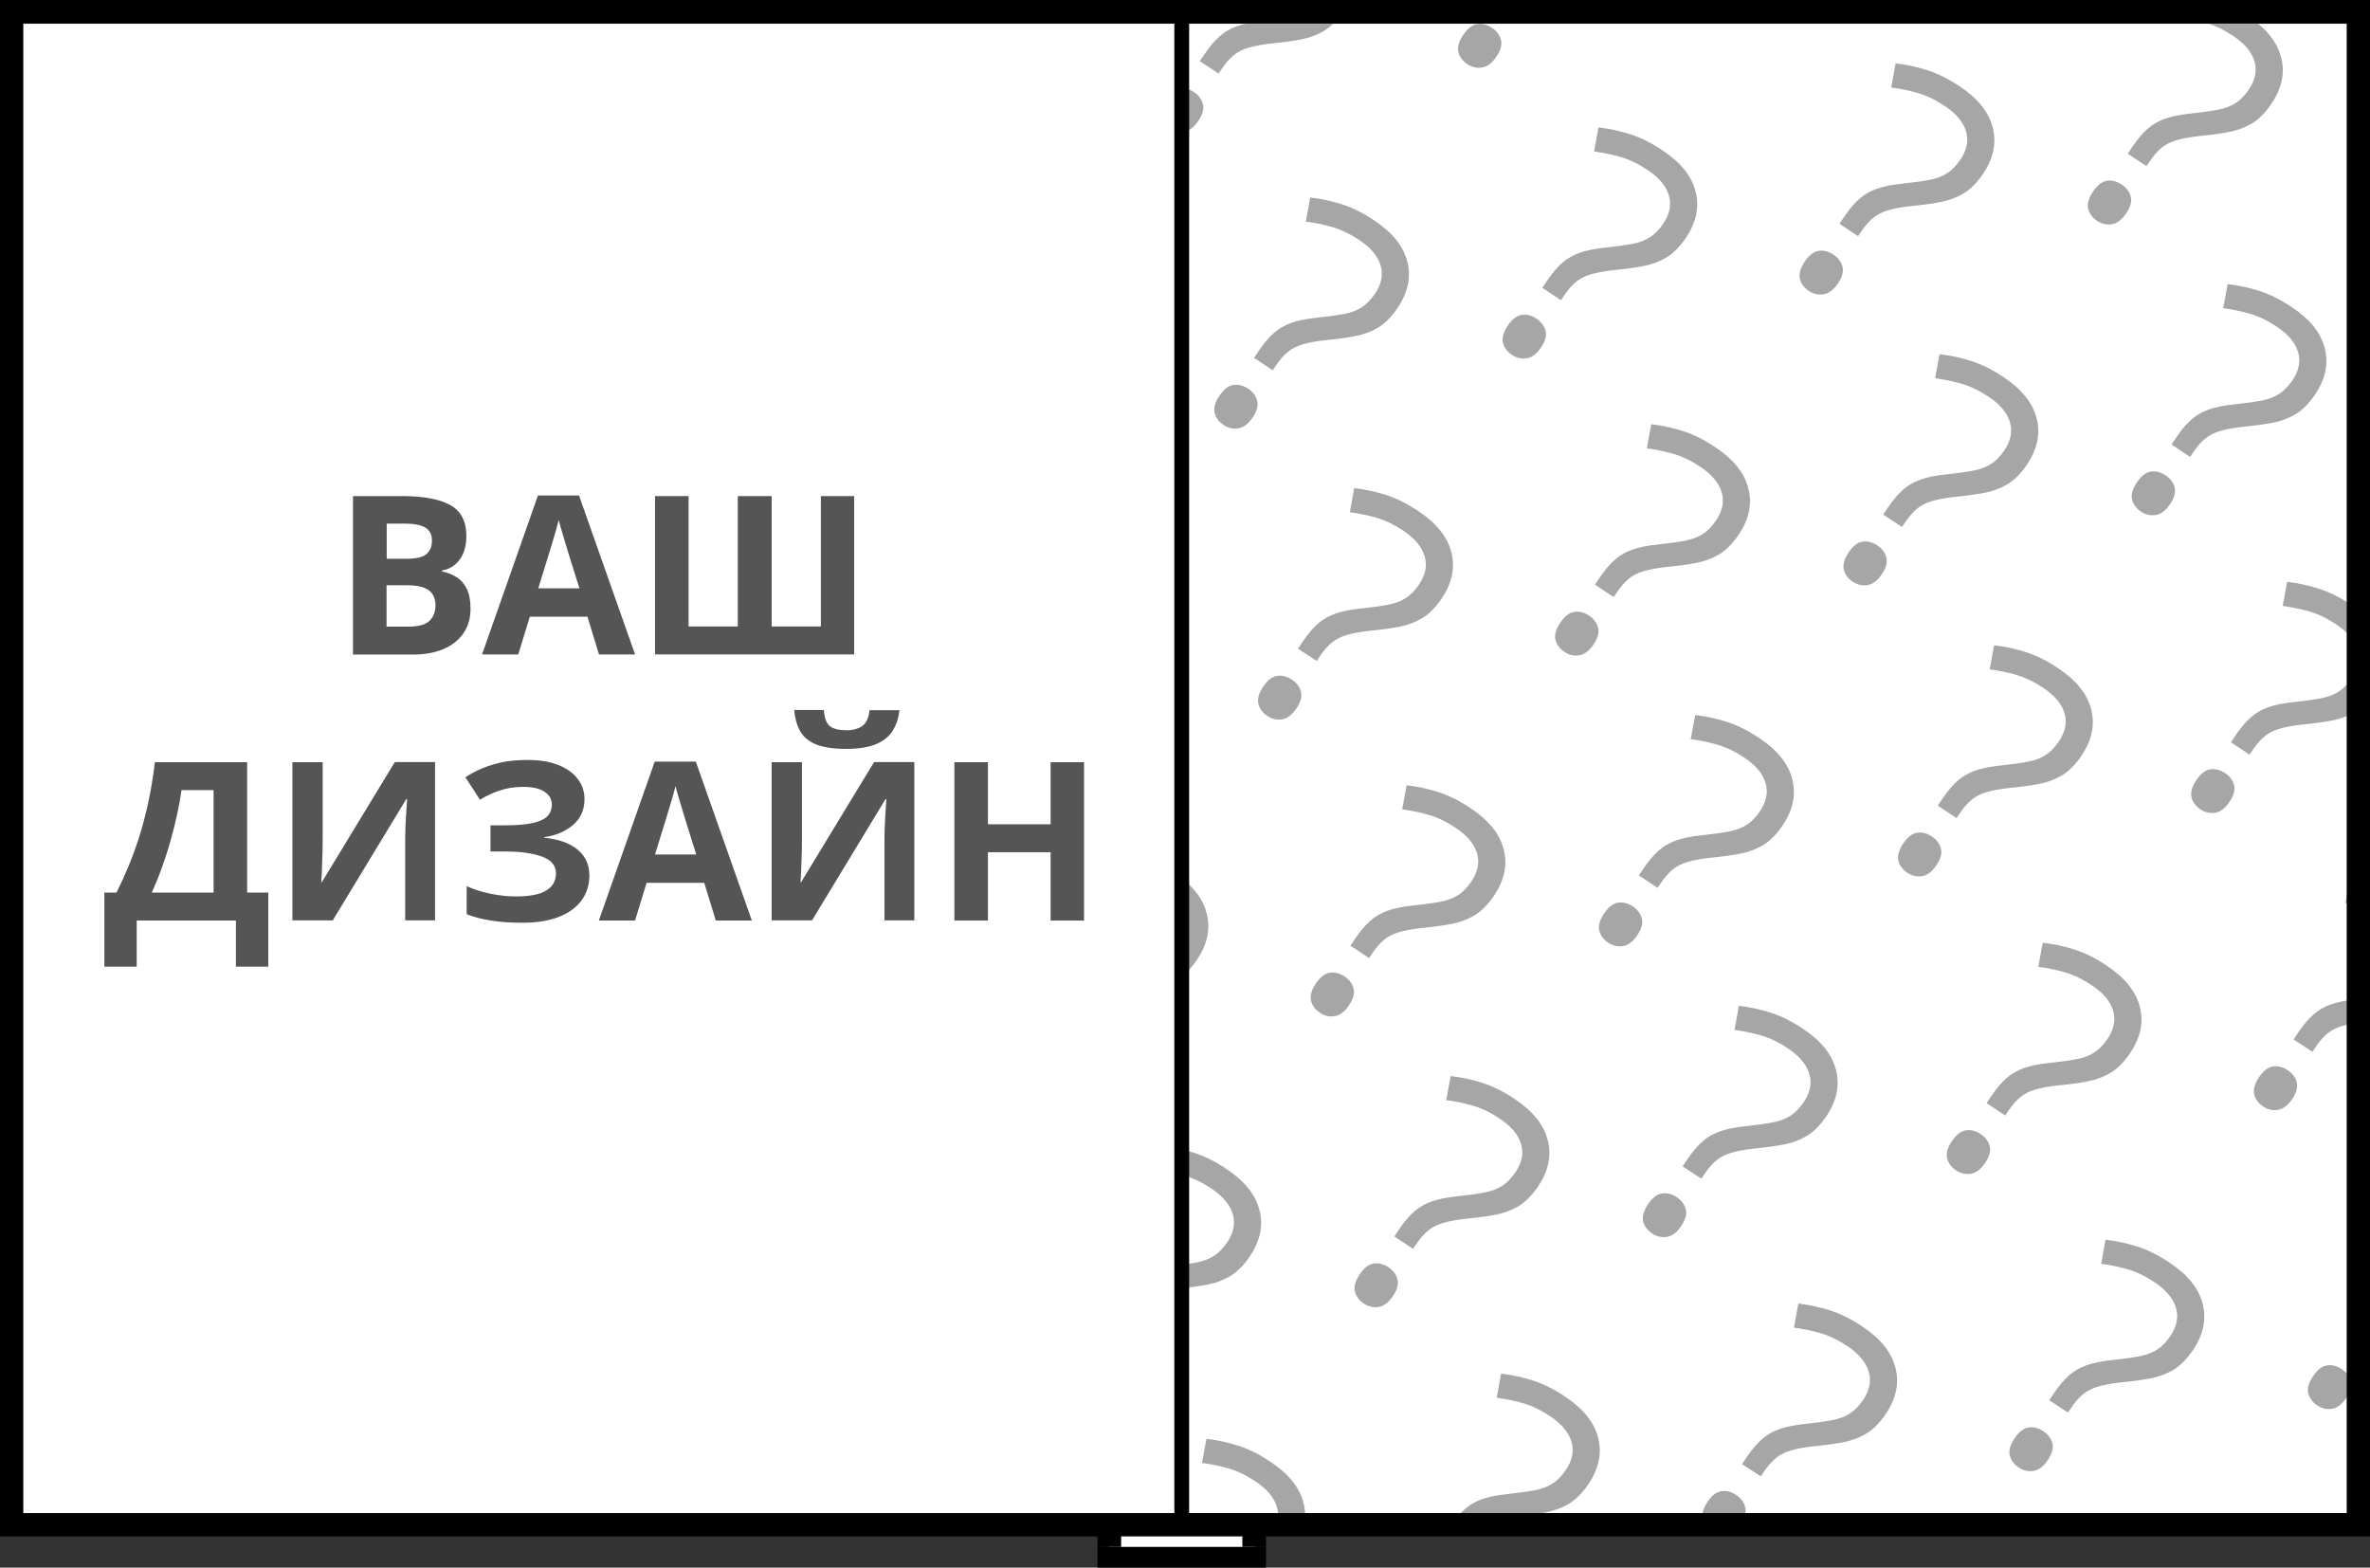 <?xml version="1.0" encoding="UTF-8"?>
<svg id="b" data-name="Слой 2" xmlns="http://www.w3.org/2000/svg" width="1603.16" height="1060.38" xmlns:xlink="http://www.w3.org/1999/xlink" viewBox="0 0 1603.16 1060.38">
  <rect x="0" y="0" width="1603.16" height="1060.38" fill="#333333" stroke="none"/>
  <defs>
    <style>
      .cp {
        stroke: #fff;
      }

      .cp, .cq {
        fill: #fff;
      }

      .cp, .cr {
        stroke-width: 15.76px;
      }

      .cs, .cr {
        fill: none;
      }

      .ct {
        fill-rule: evenodd;
      }

      .ct, .cr, .cu {
        stroke: #000;
      }

      .cv {
        fill: #a7a6a6;
      }

      .cw {
        fill: #565555;
      }

      .cx {
        clip-path: url(#l);
      }

      .cy {
        clip-path: url(#r);
      }

      .cz {
        clip-path: url(#o);
      }

      .da {
        clip-path: url(#i);
      }

      .db {
        clip-path: url(#u);
      }

      .dc {
        clip-path: url(#x);
      }

      .dd {
        clip-path: url(#f);
      }

      .de {
        clip-path: url(#ay);
      }

      .df {
        clip-path: url(#av);
      }

      .dg {
        clip-path: url(#as);
      }

      .dh {
        clip-path: url(#aj);
      }

      .di {
        clip-path: url(#ap);
      }

      .dj {
        clip-path: url(#ag);
      }

      .dk {
        clip-path: url(#aa);
      }

      .dl {
        clip-path: url(#ad);
      }

      .dm {
        clip-path: url(#am);
      }

      .dn {
        clip-path: url(#bn);
      }

      .do {
        clip-path: url(#bh);
      }

      .dp {
        clip-path: url(#cc);
      }

      .dq {
        clip-path: url(#cf);
      }

      .dr {
        clip-path: url(#bt);
      }

      .ds {
        clip-path: url(#bz);
      }

      .dt {
        clip-path: url(#bw);
      }

      .du {
        clip-path: url(#bq);
      }

      .dv {
        clip-path: url(#bk);
      }

      .dw {
        clip-path: url(#be);
      }

      .dx {
        clip-path: url(#bb);
      }

      .dy {
        isolation: isolate;
      }
    </style>
    <clipPath id="f">
      <rect class="cs" x="803.88" y="16.08" width="783.9" height="1007.7"/>
    </clipPath>
    <clipPath id="i">
      <rect class="cs" x="803.88" y="16.08" width="783.9" height="1007.7"/>
    </clipPath>
    <clipPath id="l">
      <rect class="cs" x="803.88" y="16.08" width="783.9" height="1007.7"/>
    </clipPath>
    <clipPath id="o">
      <rect class="cs" x="803.88" y="16.08" width="783.9" height="1007.7"/>
    </clipPath>
    <clipPath id="r">
      <rect class="cs" x="803.88" y="16.08" width="783.9" height="1007.7"/>
    </clipPath>
    <clipPath id="u">
      <rect class="cs" x="803.88" y="16.08" width="783.9" height="1007.7"/>
    </clipPath>
    <clipPath id="x">
      <rect class="cs" x="803.88" y="16.08" width="783.9" height="1007.7"/>
    </clipPath>
    <clipPath id="aa">
      <rect class="cs" x="803.88" y="16.08" width="783.9" height="1007.7"/>
    </clipPath>
    <clipPath id="ad">
      <rect class="cs" x="803.88" y="16.08" width="783.9" height="1007.7"/>
    </clipPath>
    <clipPath id="ag">
      <rect class="cs" x="803.88" y="16.08" width="783.9" height="1007.7"/>
    </clipPath>
    <clipPath id="aj">
      <rect class="cs" x="803.88" y="16.08" width="783.9" height="1007.7"/>
    </clipPath>
    <clipPath id="am">
      <rect class="cs" x="803.88" y="16.08" width="783.9" height="1007.7"/>
    </clipPath>
    <clipPath id="ap">
      <rect class="cs" x="803.88" y="16.08" width="783.9" height="1007.7"/>
    </clipPath>
    <clipPath id="as">
      <rect class="cs" x="803.88" y="16.08" width="783.9" height="1007.7"/>
    </clipPath>
    <clipPath id="av">
      <rect class="cs" x="803.88" y="16.08" width="783.9" height="1007.7"/>
    </clipPath>
    <clipPath id="ay">
      <rect class="cs" x="803.88" y="16.08" width="783.9" height="1007.7"/>
    </clipPath>
    <clipPath id="bb">
      <rect class="cs" x="803.88" y="16.08" width="783.9" height="1007.7"/>
    </clipPath>
    <clipPath id="be">
      <rect class="cs" x="803.88" y="16.08" width="783.9" height="1007.7"/>
    </clipPath>
    <clipPath id="bh">
      <rect class="cs" x="803.88" y="16.08" width="783.9" height="1007.7"/>
    </clipPath>
    <clipPath id="bk">
      <rect class="cs" x="803.88" y="16.08" width="783.9" height="1007.7"/>
    </clipPath>
    <clipPath id="bn">
      <rect class="cs" x="803.88" y="16.08" width="783.9" height="1007.7"/>
    </clipPath>
    <clipPath id="bq">
      <rect class="cs" x="803.88" y="16.08" width="783.9" height="1007.7"/>
    </clipPath>
    <clipPath id="bt">
      <rect class="cs" x="803.88" y="16.08" width="783.9" height="1007.7"/>
    </clipPath>
    <clipPath id="bw">
      <rect class="cs" x="803.88" y="16.08" width="783.9" height="1007.7"/>
    </clipPath>
    <clipPath id="bz">
      <rect class="cs" x="803.88" y="16.08" width="783.9" height="1007.7"/>
    </clipPath>
    <clipPath id="cc">
      <rect class="cs" x="803.88" y="16.08" width="783.9" height="1007.7"/>
    </clipPath>
    <clipPath id="cf">
      <rect class="cs" x="803.88" y="16.08" width="783.9" height="1007.7"/>
    </clipPath>
  </defs>
  <g id="c" data-name="Группа 2">
    <g>
      <rect id="d" data-name="Прямоугольник 9" class="cq" x="799.38" y="16.08" width="789.1" height="1007.7"/>
      <g id="e" data-name="Группа 8">
        <g class="dd">
          <g id="g" data-name=" 2">
            <g id="h" data-name=" 2" class="dy">
              <path class="cv" d="M1220.78,176.98c3-4.4,6.1-6.8,9.5-7.3,3.3-.5,6.7,.4,10,2.6,3.1,2.1,5.1,4.7,6,8s-.1,7.1-3.1,11.5c-2.9,4.3-6.2,6.8-9.7,7.3s-6.8-.2-9.9-2.3c-3.3-2.2-5.3-5-6.1-8.3-.7-3.3,.4-7.2,3.3-11.5Zm23.5-25.6l3.3-4.9c3.4-5,6.8-9,10.2-12,3.4-3,7.3-5.2,11.8-6.8,4.5-1.6,10.1-2.7,16.7-3.4,7.7-.8,14-1.7,18.8-2.6s8.8-2.4,12-4.5c3.2-2,6.2-5.1,9-9.2,4.4-6.5,5.7-12.9,3.8-19.2-1.9-6.3-6.7-12-14.4-17.1-6.3-4.2-12.4-7.1-18.3-8.8s-11.9-2.9-17.9-3.7l3-16.3c7,.8,14.1,2.3,21.4,4.6,7.2,2.3,14.6,6,22,11,12.2,8.1,19.7,17.4,22.3,27.9,2.7,10.4,.4,20.9-6.7,31.4-4,5.8-8.3,10.2-12.9,13-4.7,2.8-9.9,4.8-15.7,5.9-5.8,1.1-12.4,2-19.7,2.7-6.6,.7-11.8,1.7-15.9,2.9-4,1.2-7.4,2.9-10.1,5.2-2.7,2.2-5.4,5.3-8,9.2l-2.1,3.1-12.6-8.4Z"/>
            </g>
          </g>
        </g>
        <g class="da">
          <g id="j" data-name=" 3">
            <g id="k" data-name=" 3" class="dy">
              <path class="cv" d="M1019.88,220.28c3-4.4,6.1-6.8,9.5-7.3,3.3-.5,6.7,.4,10,2.6,3.1,2.1,5.1,4.7,6.1,8,.9,3.3-.1,7.1-3.1,11.5-2.9,4.3-6.2,6.8-9.7,7.3s-6.8-.2-9.9-2.3c-3.3-2.2-5.3-5-6.1-8.3-.8-3.3,.3-7.2,3.2-11.5Zm23.4-25.6l3.3-4.9c3.4-5,6.8-9,10.2-12,3.4-3,7.3-5.2,11.8-6.8s10.1-2.7,16.7-3.4c7.7-.8,14-1.7,18.8-2.6,4.8-.9,8.8-2.4,12-4.5,3.2-2,6.2-5.1,9-9.2,4.4-6.5,5.7-12.9,3.8-19.2-1.9-6.3-6.7-12-14.4-17.1-6.3-4.2-12.4-7.1-18.3-8.8-5.9-1.7-11.9-2.9-17.9-3.7l3-16.3c7,.8,14.1,2.3,21.4,4.6,7.2,2.3,14.6,6,22,11,12.2,8.1,19.7,17.4,22.3,27.9,2.7,10.4,.4,20.9-6.7,31.4-4,5.8-8.3,10.2-12.9,13-4.7,2.8-9.9,4.8-15.7,5.9-5.8,1.1-12.4,2-19.7,2.7-6.6,.7-11.8,1.7-15.9,2.9-4,1.2-7.4,2.9-10.1,5.2-2.7,2.2-5.4,5.3-8,9.2l-2.1,3.1-12.6-8.4Z"/>
            </g>
          </g>
        </g>
        <g class="cx">
          <g id="m" data-name=" 4">
            <g id="n" data-name=" 4" class="dy">
              <path class="cv" d="M824.88,267.68c3-4.4,6.1-6.8,9.5-7.3,3.3-.5,6.7,.4,10,2.6,3.1,2.1,5.1,4.7,6,8s-.1,7.1-3.1,11.5c-2.9,4.3-6.2,6.8-9.7,7.3s-6.8-.2-9.9-2.3c-3.3-2.2-5.3-5-6.1-8.3-.7-3.3,.3-7.1,3.3-11.5Zm23.4-25.6l3.3-4.9c3.4-5,6.8-9,10.2-12s7.3-5.2,11.8-6.8,10.1-2.7,16.7-3.4c7.7-.8,14-1.7,18.8-2.6,4.8-.9,8.8-2.4,12-4.5,3.2-2,6.2-5.1,9-9.2,4.4-6.5,5.7-12.9,3.8-19.2s-6.7-12-14.4-17.1c-6.3-4.2-12.4-7.1-18.3-8.8-5.9-1.7-11.9-2.9-17.9-3.7l3-16.3c7,.8,14.1,2.3,21.4,4.6,7.2,2.3,14.6,6,22,11,12.2,8.1,19.7,17.4,22.3,27.9,2.7,10.4,.4,20.9-6.7,31.4-4,5.8-8.3,10.2-12.9,13-4.7,2.8-9.9,4.8-15.7,5.9-5.8,1.1-12.4,2-19.7,2.7-6.6,.7-11.8,1.7-15.9,2.9-4,1.2-7.4,2.9-10.1,5.2-2.7,2.2-5.4,5.3-8,9.2l-2.1,3.1-12.6-8.4Z"/>
            </g>
          </g>
        </g>
        <g class="cz">
          <g id="p" data-name=" 5">
            <g id="q" data-name=" 5" class="dy">
              <path class="cv" d="M623.18,310.88c3-4.4,6.1-6.8,9.5-7.3,3.3-.5,6.7,.4,10,2.6,3.1,2.1,5.1,4.7,6,8s-.1,7.1-3.1,11.5c-2.9,4.3-6.2,6.8-9.7,7.3s-6.8-.2-9.9-2.3c-3.3-2.2-5.3-5-6.1-8.3-.7-3.3,.4-7.2,3.3-11.5Zm23.4-25.6l3.3-4.9c3.4-5,6.8-9,10.2-12s7.3-5.2,11.8-6.8c4.5-1.6,10.1-2.7,16.7-3.4,7.7-.8,14-1.7,18.8-2.6s8.8-2.4,12.1-4.5c3.2-2,6.2-5.1,9-9.2,4.4-6.5,5.7-12.9,3.8-19.2s-6.7-12-14.4-17.1c-6.3-4.2-12.4-7.1-18.3-8.8-5.9-1.7-11.9-2.9-17.9-3.7l3-16.3c7,.8,14.1,2.3,21.4,4.6,7.2,2.3,14.6,6,22,11,12.2,8.1,19.7,17.4,22.3,27.9,2.7,10.4,.4,20.9-6.7,31.4-4,5.8-8.3,10.2-12.9,13-4.7,2.8-9.9,4.8-15.7,5.9s-12.4,2-19.7,2.7c-6.6,.7-11.8,1.7-15.9,2.9-4,1.2-7.4,2.9-10.1,5.2-2.7,2.2-5.4,5.3-8,9.2l-2.1,3.1-12.7-8.4Z"/>
            </g>
          </g>
        </g>
        <g class="cy">
          <g id="s" data-name=" 6">
            <g id="t" data-name=" 6" class="dy">
              <path class="cv" d="M1415.78,129.58c3-4.4,6.1-6.8,9.5-7.3,3.3-.5,6.7,.4,10,2.6,3.1,2.1,5.1,4.7,6,8s-.1,7.1-3.1,11.5c-2.9,4.3-6.2,6.8-9.7,7.3s-6.8-.2-9.9-2.3c-3.3-2.2-5.3-5-6.1-8.3-.7-3.3,.4-7.2,3.3-11.5Zm23.5-25.6l3.3-4.9c3.4-5,6.8-9,10.2-12,3.4-3,7.3-5.2,11.8-6.8,4.5-1.6,10.1-2.7,16.7-3.4,7.7-.8,14-1.7,18.8-2.6s8.8-2.4,12.1-4.5c3.2-2,6.2-5.1,9-9.2,4.4-6.5,5.7-12.9,3.8-19.2-1.9-6.3-6.7-12-14.4-17.1-6.3-4.2-12.4-7.1-18.3-8.8s-11.9-2.9-17.9-3.7l3-16.3c7,.8,14.1,2.3,21.4,4.6,7.2,2.3,14.6,6,22,11,12.2,8.1,19.7,17.4,22.3,27.9,2.7,10.4,.4,20.9-6.7,31.4-4,5.8-8.3,10.2-12.9,13-4.7,2.8-9.9,4.8-15.7,5.9-5.8,1.1-12.4,2-19.7,2.7-6.6,.7-11.8,1.7-15.9,2.9-4,1.2-7.4,2.9-10.1,5.2-2.7,2.2-5.4,5.3-8,9.2l-2.1,3.1-12.7-8.4Z"/>
            </g>
          </g>
        </g>
        <g class="db">
          <g id="v" data-name=" 7">
            <g id="w" data-name=" 7" class="dy">
              <path class="cv" d="M1250.48,373.68c3-4.4,6.1-6.8,9.5-7.3,3.3-.5,6.7,.4,10,2.6,3.1,2.1,5.1,4.7,6,8s-.1,7.1-3.1,11.5c-2.9,4.3-6.2,6.8-9.7,7.3s-6.8-.2-9.9-2.3c-3.3-2.2-5.3-5-6.1-8.3-.7-3.3,.4-7.1,3.3-11.5Zm23.4-25.6l3.3-4.9c3.4-5,6.8-9,10.2-12,3.4-3,7.3-5.2,11.8-6.8,4.5-1.6,10.1-2.7,16.7-3.4,7.7-.8,14-1.7,18.8-2.6s8.8-2.4,12.1-4.5c3.2-2,6.2-5.1,9-9.2,4.4-6.5,5.7-12.9,3.8-19.2-1.9-6.3-6.7-12-14.4-17.1-6.3-4.2-12.4-7.1-18.3-8.8-5.9-1.7-11.9-2.9-17.9-3.7l3-16.3c7,.8,14.1,2.3,21.4,4.6,7.2,2.3,14.6,6,22,11,12.2,8.1,19.7,17.4,22.3,27.9,2.7,10.4,.4,20.9-6.7,31.4-4,5.8-8.3,10.2-12.9,13-4.7,2.8-9.9,4.8-15.7,5.9-5.8,1.1-12.4,2-19.7,2.7-6.6,.7-11.8,1.7-15.9,2.9-4,1.2-7.4,2.9-10.1,5.2-2.7,2.2-5.4,5.3-8,9.2l-2.1,3.1-12.7-8.4Z"/>
            </g>
          </g>
        </g>
        <g class="dc">
          <g id="y" data-name=" 8">
            <g id="z" data-name=" 8" class="dy">
              <path class="cv" d="M1085.08,617.88c3-4.4,6.1-6.8,9.5-7.3,3.3-.5,6.7,.4,10,2.6,3.1,2.1,5.1,4.7,6,8s-.1,7.1-3.1,11.5c-2.9,4.3-6.2,6.8-9.7,7.3s-6.8-.2-9.9-2.3c-3.3-2.2-5.3-5-6.1-8.3-.7-3.3,.4-7.2,3.3-11.5Zm23.5-25.7l3.3-4.9c3.4-5,6.8-9,10.2-12,3.4-3,7.3-5.2,11.8-6.8s10.1-2.7,16.7-3.4c7.7-.8,14-1.7,18.8-2.6,4.8-.9,8.8-2.4,12.1-4.5,3.2-2,6.2-5.1,9-9.2,4.4-6.5,5.7-12.9,3.8-19.2-1.9-6.3-6.7-12-14.4-17.1-6.3-4.2-12.4-7.1-18.3-8.8-5.9-1.7-11.9-2.9-17.9-3.7l3-16.3c7,.8,14.1,2.3,21.4,4.6,7.2,2.3,14.6,6,22,11,12.2,8.1,19.7,17.4,22.3,27.9,2.7,10.4,.4,20.9-6.7,31.4-4,5.8-8.3,10.2-12.9,13-4.7,2.8-9.9,4.8-15.7,5.9-5.8,1.1-12.4,2-19.7,2.7-6.6,.7-11.8,1.7-15.9,2.9-4,1.2-7.4,2.9-10.1,5.2-2.7,2.2-5.4,5.3-8,9.2l-2.1,3.1-12.7-8.4Z"/>
            </g>
          </g>
        </g>
        <g class="dk">
          <g id="ab" data-name=" 9">
            <g id="ac" data-name=" 9" class="dy">
              <path class="cv" d="M919.78,861.98c3-4.4,6.1-6.8,9.5-7.3,3.3-.5,6.7,.4,10,2.6,3.1,2.1,5.1,4.7,6,8s-.1,7.1-3.1,11.5c-2.9,4.3-6.2,6.8-9.7,7.3s-6.8-.2-9.9-2.3c-3.3-2.2-5.3-5-6.1-8.3-.7-3.3,.3-7.1,3.3-11.5Zm23.4-25.6l3.3-4.9c3.4-5,6.8-9,10.2-12s7.3-5.2,11.8-6.8,10.1-2.7,16.7-3.4c7.7-.8,14-1.7,18.8-2.6,4.8-.9,8.8-2.4,12.1-4.5,3.2-2,6.2-5.1,9-9.2,4.4-6.5,5.7-12.9,3.8-19.2-1.9-6.3-6.7-12-14.4-17.1-6.3-4.2-12.4-7.1-18.3-8.8-5.9-1.7-11.9-2.9-17.9-3.7l3-16.3c7,.8,14.1,2.3,21.4,4.6,7.2,2.3,14.6,6,22,11,12.2,8.1,19.7,17.4,22.3,27.9,2.7,10.4,.4,20.9-6.7,31.4-4,5.8-8.3,10.2-12.9,13-4.7,2.8-9.9,4.8-15.7,5.9-5.8,1.1-12.4,2-19.7,2.7-6.6,.7-11.8,1.7-15.9,2.9-4,1.2-7.4,2.9-10.1,5.2-2.7,2.2-5.4,5.3-8,9.2l-2.2,3.1-12.6-8.4Z"/>
            </g>
          </g>
        </g>
        <g class="dl">
          <g id="ae" data-name=" 11">
            <g id="af" data-name=" 11" class="dy">
              <path class="cv" d="M1485.68,527.68c3-4.4,6.1-6.8,9.5-7.3,3.3-.5,6.7,.4,10,2.6,3.1,2.1,5.1,4.7,6,8s-.1,7.1-3.1,11.5c-2.9,4.3-6.2,6.8-9.7,7.3s-6.8-.2-9.9-2.3c-3.3-2.2-5.3-5-6.1-8.3-.7-3.3,.4-7.1,3.3-11.5Zm23.4-25.6l3.3-4.9c3.4-5,6.8-9,10.2-12,3.4-3,7.3-5.2,11.8-6.8,4.5-1.6,10.1-2.7,16.7-3.4,7.7-.8,14-1.7,18.8-2.6s8.8-2.4,12-4.5c3.2-2,6.2-5.1,9-9.2,4.4-6.5,5.7-12.9,3.8-19.2-1.9-6.3-6.7-12-14.4-17.1-6.3-4.2-12.4-7.1-18.3-8.8-5.9-1.7-11.9-2.9-17.9-3.7l3-16.3c7,.8,14.1,2.3,21.4,4.6,7.2,2.3,14.6,6,22,11,12.2,8.1,19.7,17.4,22.3,27.9,2.7,10.4,.4,20.9-6.7,31.4-4,5.8-8.3,10.2-12.9,13-4.7,2.8-9.9,4.8-15.7,5.9-5.8,1.1-12.4,2-19.7,2.7-6.6,.7-11.8,1.7-15.9,2.9-4,1.2-7.4,2.9-10.1,5.2-2.7,2.2-5.4,5.3-8,9.2l-2.1,3.1-12.6-8.4Z"/>
            </g>
          </g>
        </g>
        <g class="dj">
          <g id="ah" data-name=" 12">
            <g id="ai" data-name=" 12" class="dy">
              <path class="cv" d="M1320.38,771.88c3-4.4,6.1-6.8,9.5-7.3,3.3-.5,6.7,.4,10,2.6,3.1,2.1,5.1,4.7,6,8s-.1,7.1-3.1,11.5c-2.9,4.3-6.2,6.8-9.7,7.3s-6.8-.2-9.9-2.3c-3.3-2.2-5.3-5-6.1-8.3-.8-3.3,.3-7.2,3.3-11.5Zm23.4-25.7l3.3-4.9c3.4-5,6.8-9,10.2-12,3.4-3,7.3-5.2,11.8-6.8s10.1-2.7,16.7-3.4c7.7-.8,14-1.7,18.8-2.6,4.8-.9,8.8-2.4,12-4.5,3.2-2,6.2-5.1,9-9.2,4.4-6.5,5.7-12.9,3.8-19.2-1.9-6.3-6.7-12-14.4-17.1-6.3-4.2-12.4-7.1-18.3-8.8s-11.9-2.9-17.9-3.7l3-16.3c7,.8,14.1,2.3,21.4,4.6,7.2,2.3,14.6,6,22,11,12.2,8.1,19.7,17.4,22.3,27.9,2.7,10.4,.4,20.9-6.7,31.4-4,5.8-8.3,10.2-12.9,13-4.7,2.8-9.9,4.8-15.7,5.9-5.8,1.1-12.4,2-19.7,2.7-6.6,.7-11.8,1.7-15.9,2.9-4,1.2-7.4,2.9-10.1,5.2-2.7,2.2-5.4,5.3-8,9.2l-2.1,3.1-12.6-8.4Z"/>
            </g>
          </g>
        </g>
        <g class="dh">
          <g id="ak" data-name=" 13">
            <g id="al" data-name=" 13" class="dy">
              <path class="cv" d="M1154.98,1015.98c3-4.4,6.1-6.8,9.5-7.3,3.3-.5,6.7,.4,10,2.6,3.1,2.1,5.1,4.7,6,8s-.1,7.1-3.1,11.5c-2.9,4.3-6.2,6.8-9.7,7.3s-6.8-.2-9.9-2.3c-3.3-2.2-5.3-5-6.1-8.3-.7-3.3,.4-7.1,3.3-11.5Zm23.4-25.6l3.3-4.9c3.4-5,6.8-9,10.2-12,3.4-3,7.3-5.2,11.8-6.8s10.1-2.7,16.7-3.4c7.7-.8,14-1.7,18.8-2.6,4.8-.9,8.8-2.4,12.1-4.5,3.2-2,6.2-5.1,9-9.2,4.4-6.5,5.7-12.9,3.8-19.2-1.9-6.3-6.7-12-14.4-17.2-6.3-4.2-12.4-7.1-18.3-8.8s-11.9-2.9-17.9-3.7l3-16.3c7,.8,14.1,2.3,21.4,4.6,7.2,2.3,14.6,6,22,11,12.2,8.1,19.7,17.4,22.3,27.9,2.7,10.4,.4,20.9-6.7,31.4-4,5.8-8.3,10.2-12.9,13-4.7,2.8-9.9,4.8-15.7,5.9-5.8,1.1-12.4,2-19.7,2.7-6.6,.7-11.8,1.7-15.9,2.9-4,1.2-7.4,2.9-10.1,5.2-2.7,2.2-5.4,5.3-8,9.2l-2.1,3.1-12.7-8.3Z"/>
            </g>
          </g>
        </g>
        <g class="dm">
          <g id="an" data-name=" 16">
            <g id="ao" data-name=" 16" class="dy">
              <path class="cv" d="M1564.68,930.88c3-4.4,6.1-6.8,9.5-7.3,3.3-.5,6.7,.4,10,2.6,3.1,2.1,5.1,4.7,6,8s-.1,7.1-3.1,11.5c-2.9,4.3-6.2,6.8-9.7,7.3s-6.8-.2-9.9-2.3c-3.3-2.2-5.3-5-6.1-8.3-.8-3.3,.3-7.2,3.3-11.5Zm23.4-25.7l3.3-4.9c3.4-5,6.8-9,10.2-12,3.4-3,7.3-5.2,11.8-6.8s10.1-2.7,16.7-3.4c7.7-.8,14-1.7,18.8-2.6,4.8-.9,8.8-2.4,12-4.5,3.2-2,6.2-5.1,9-9.2,4.4-6.5,5.7-12.9,3.8-19.2-1.9-6.3-6.7-12-14.4-17.2-6.3-4.2-12.4-7.1-18.3-8.8s-11.9-2.9-17.9-3.7l3-16.3c7,.8,14.1,2.3,21.4,4.6,7.2,2.3,14.6,6,22,11,12.2,8.1,19.7,17.4,22.3,27.9,2.7,10.4,.4,20.9-6.7,31.4-4,5.8-8.3,10.2-12.9,13-4.7,2.8-9.9,4.8-15.7,5.9-5.8,1.1-12.4,2-19.7,2.7-6.6,.7-11.8,1.7-15.9,2.9-4,1.2-7.4,2.9-10.1,5.2-2.7,2.2-5.4,5.3-8,9.2l-2.1,3.1-12.6-8.3Z"/>
            </g>
          </g>
        </g>
        <g class="di">
          <g id="aq" data-name=" 19">
            <g id="ar" data-name=" 19" class="dy">
              <path class="cv" d="M1528.08,728.68c3-4.4,6.1-6.8,9.5-7.3,3.3-.5,6.7,.4,10,2.6,3.1,2.1,5.1,4.7,6,8s-.1,7.1-3.1,11.5c-2.9,4.3-6.2,6.8-9.7,7.3s-6.8-.2-9.9-2.3c-3.3-2.2-5.3-5-6.1-8.3-.7-3.3,.4-7.1,3.3-11.5Zm23.4-25.6l3.3-4.9c3.4-5,6.8-9,10.2-12,3.4-3,7.3-5.2,11.8-6.8s10.1-2.7,16.7-3.4c7.7-.8,14-1.7,18.8-2.6,4.8-.9,8.8-2.4,12.1-4.5,3.2-2,6.2-5.1,9-9.2,4.4-6.5,5.7-12.9,3.8-19.2-1.9-6.3-6.7-12-14.4-17.1-6.3-4.2-12.4-7.1-18.3-8.8s-11.9-2.9-17.9-3.7l3-16.3c7,.8,14.1,2.3,21.4,4.6,7.2,2.3,14.6,6,22,11,12.2,8.1,19.7,17.4,22.3,27.9,2.7,10.4,.4,20.9-6.7,31.4-4,5.8-8.3,10.2-12.9,13-4.7,2.8-9.9,4.8-15.7,5.9-5.8,1.1-12.4,2-19.7,2.7-6.6,.7-11.8,1.7-15.9,2.9-4,1.2-7.4,2.9-10.1,5.2-2.7,2.2-5.4,5.3-8,9.2l-2.1,3.1-12.7-8.4Z"/>
            </g>
          </g>
        </g>
        <g class="dg">
          <g id="at" data-name=" 20">
            <g id="au" data-name=" 20" class="dy">
              <path class="cv" d="M1362.78,972.88c3-4.4,6.1-6.8,9.5-7.3,3.3-.5,6.7,.4,10,2.6,3.1,2.1,5.1,4.7,6,8s-.1,7.1-3.1,11.5c-2.9,4.3-6.2,6.8-9.7,7.3s-6.8-.2-9.9-2.3c-3.3-2.2-5.3-5-6.1-8.3-.8-3.3,.3-7.2,3.3-11.5Zm23.4-25.7l3.3-4.9c3.4-5,6.8-9,10.2-12,3.4-3,7.3-5.2,11.8-6.8s10.1-2.7,16.7-3.4c7.7-.8,14-1.7,18.8-2.6,4.8-.9,8.8-2.4,12.1-4.5,3.2-2,6.2-5.1,9-9.2,4.4-6.5,5.7-12.9,3.8-19.2-1.9-6.3-6.7-12-14.4-17.2-6.3-4.2-12.4-7.1-18.3-8.8s-11.9-2.9-17.9-3.7l3-16.3c7,.8,14.1,2.3,21.4,4.6,7.2,2.3,14.6,6,22,11,12.2,8.1,19.7,17.4,22.3,27.9,2.7,10.4,.4,20.9-6.7,31.4-4,5.8-8.3,10.2-12.9,13-4.7,2.8-9.9,4.8-15.7,5.9-5.8,1.1-12.4,2-19.7,2.7-6.6,.7-11.8,1.7-15.9,2.9-4,1.2-7.4,2.9-10.1,5.2-2.7,2.2-5.4,5.3-8,9.2l-2.1,3.1-12.7-8.3Z"/>
            </g>
          </g>
        </g>
        <g class="df">
          <g id="aw" data-name=" 22">
            <g id="ax" data-name=" 22" class="dy">
              <path class="cv" d="M788.18,66.98c3-4.4,6.1-6.8,9.5-7.3,3.3-.5,6.7,.4,10,2.6,3.1,2.1,5.1,4.7,6,8s-.1,7.1-3.1,11.5c-2.9,4.3-6.2,6.8-9.7,7.3s-6.8-.2-9.9-2.3c-3.3-2.2-5.3-5-6.1-8.3-.7-3.3,.3-7.1,3.3-11.5Zm23.4-25.6l3.3-4.9c3.4-5,6.8-9,10.2-12s7.3-5.2,11.8-6.8c4.5-1.6,10.1-2.7,16.7-3.4,7.7-.8,14-1.7,18.8-2.6,4.8-.9,8.8-2.4,12.1-4.5,3.2-2,6.2-5.1,9-9.2,4.4-6.5,5.7-12.9,3.8-19.2-1.9-6.3-6.7-12-14.4-17.1-6.3-4.2-12.4-7.1-18.3-8.8-5.9-1.7-11.9-2.9-17.9-3.7l3-16.3c7,.8,14.1,2.3,21.4,4.6,7.2,2.3,14.6,6,22,11,12.2,8.1,19.7,17.4,22.3,27.9,2.7,10.4,.4,20.9-6.7,31.4-4,5.8-8.3,10.2-12.9,13-4.7,2.8-9.9,4.8-15.7,5.9s-12.4,2-19.7,2.7c-6.6,.7-11.8,1.7-15.9,2.9-4,1.2-7.4,2.9-10.1,5.2-2.7,2.2-5.4,5.3-8,9.2l-2.1,3.1-12.7-8.4Z"/>
            </g>
          </g>
        </g>
        <g class="de">
          <g id="az" data-name=" 23">
            <g id="ba" data-name=" 23" class="dy">
              <path class="cv" d="M1445.48,326.28c3-4.4,6.1-6.8,9.5-7.3,3.3-.5,6.7,.4,10,2.6,3.1,2.1,5.1,4.7,6,8s-.1,7.1-3.1,11.5c-2.9,4.3-6.2,6.8-9.7,7.3s-6.8-.2-9.9-2.3c-3.3-2.2-5.3-5-6.1-8.3-.7-3.3,.4-7.2,3.3-11.5Zm23.4-25.6l3.3-4.9c3.4-5,6.8-9,10.2-12,3.4-3,7.3-5.2,11.8-6.8,4.5-1.6,10.1-2.7,16.7-3.4,7.7-.8,14-1.7,18.8-2.6s8.8-2.4,12-4.5c3.2-2,6.2-5.1,9-9.2,4.4-6.5,5.7-12.9,3.8-19.2-1.9-6.3-6.7-12-14.4-17.1-6.3-4.2-12.4-7.1-18.3-8.8s-11.9-2.9-17.9-3.7l3-16.3c7,.8,14.1,2.3,21.4,4.6,7.2,2.3,14.6,6,22,11,12.2,8.1,19.7,17.4,22.3,27.9,2.7,10.4,.4,20.9-6.7,31.4-4,5.8-8.3,10.2-12.9,13-4.7,2.8-9.9,4.8-15.7,5.9-5.8,1.1-12.4,2-19.7,2.7-6.6,.7-11.8,1.7-15.9,2.9-4,1.2-7.4,2.9-10.1,5.2-2.7,2.2-5.4,5.3-8,9.2l-2.1,3.1-12.6-8.4Z"/>
            </g>
          </g>
        </g>
        <g class="dx">
          <g id="bc" data-name=" 24">
            <g id="bd" data-name=" 24" class="dy">
              <path class="cv" d="M1055.48,421.18c3-4.4,6.1-6.8,9.5-7.3,3.3-.5,6.7,.4,10,2.6,3.1,2.1,5.1,4.7,6,8s-.1,7.1-3.1,11.5c-2.9,4.3-6.2,6.8-9.7,7.3s-6.8-.2-9.9-2.3c-3.3-2.2-5.3-5-6.1-8.3s.3-7.2,3.3-11.5Zm23.4-25.7l3.3-4.9c3.4-5,6.8-9,10.2-12,3.4-3,7.3-5.2,11.8-6.8,4.5-1.6,10.1-2.7,16.7-3.4,7.7-.8,14-1.7,18.8-2.6s8.8-2.4,12.1-4.5c3.2-2,6.2-5.1,9-9.2,4.4-6.5,5.7-12.9,3.8-19.2-1.9-6.3-6.7-12-14.4-17.1-6.3-4.2-12.4-7.1-18.3-8.8-5.9-1.7-11.9-2.9-17.9-3.7l3-16.3c7,.8,14.1,2.3,21.4,4.6,7.2,2.3,14.6,6,22,11,12.2,8.1,19.7,17.4,22.3,27.9,2.7,10.4,.4,20.9-6.7,31.4-4,5.8-8.3,10.2-12.9,13-4.7,2.8-9.9,4.8-15.7,5.9-5.8,1.1-12.4,2-19.7,2.7-6.6,.7-11.8,1.7-15.9,2.9-4,1.2-7.4,2.9-10.1,5.2-2.7,2.2-5.4,5.3-8,9.2l-2.1,3.1-12.7-8.4Z"/>
            </g>
          </g>
        </g>
        <g class="dw">
          <g id="bf" data-name=" 25">
            <g id="bg" data-name=" 25" class="dy">
              <path class="cv" d="M854.48,464.48c3-4.4,6.1-6.8,9.5-7.3,3.3-.5,6.7,.4,10,2.6,3.1,2.1,5.1,4.7,6,8s-.1,7.1-3.1,11.5c-2.9,4.3-6.2,6.8-9.7,7.3s-6.8-.2-9.9-2.3c-3.3-2.2-5.3-5-6.1-8.3-.7-3.4,.4-7.2,3.3-11.5Zm23.5-25.7l3.3-4.9c3.4-5,6.8-9,10.2-12s7.3-5.2,11.8-6.8c4.5-1.6,10.1-2.7,16.7-3.4,7.7-.8,14-1.7,18.8-2.6s8.8-2.4,12.1-4.5c3.2-2,6.2-5.1,9-9.2,4.4-6.5,5.7-12.9,3.8-19.2-1.9-6.3-6.7-12-14.4-17.2-6.3-4.2-12.4-7.1-18.3-8.8-5.9-1.7-11.9-2.9-17.9-3.7l3-16.3c7,.8,14.1,2.3,21.4,4.6,7.2,2.3,14.6,6,22,11,12.2,8.1,19.7,17.4,22.3,27.9,2.7,10.4,.4,20.9-6.7,31.4-4,5.8-8.3,10.2-12.9,13-4.7,2.8-9.9,4.8-15.7,5.9s-12.4,2-19.7,2.7c-6.6,.7-11.8,1.7-15.9,2.9-4,1.2-7.4,2.9-10.1,5.2-2.7,2.2-5.4,5.3-8,9.2l-2.1,3.1-12.7-8.3Z"/>
            </g>
          </g>
        </g>
        <g class="do">
          <g id="bi" data-name=" 26">
            <g id="bj" data-name=" 26" class="dy">
              <path class="cv" d="M659.48,511.88c3-4.4,6.1-6.8,9.5-7.3,3.3-.5,6.7,.4,10,2.6,3.1,2.1,5.1,4.7,6,8,.9,3.3-.1,7.1-3.1,11.5-2.9,4.3-6.2,6.8-9.7,7.3s-6.8-.2-9.9-2.3c-3.3-2.2-5.3-5-6.1-8.3-.7-3.4,.4-7.2,3.3-11.5Zm23.4-25.7l3.3-4.9c3.4-5,6.8-9,10.2-12s7.3-5.2,11.8-6.8c4.5-1.6,10.1-2.7,16.7-3.4,7.7-.8,14-1.7,18.8-2.6s8.8-2.4,12.1-4.5c3.2-2,6.2-5.1,9-9.2,4.4-6.5,5.7-12.9,3.8-19.2-1.9-6.3-6.7-12-14.4-17.1-6.3-4.2-12.4-7.1-18.3-8.8-5.9-1.7-11.9-2.9-17.9-3.7l3-16.3c7,.8,14.1,2.3,21.4,4.6,7.2,2.3,14.6,6,22,11,12.2,8.1,19.7,17.4,22.3,27.9,2.7,10.4,.4,20.9-6.7,31.4-4,5.8-8.3,10.2-12.9,13-4.7,2.8-9.9,4.8-15.7,5.9s-12.4,2-19.7,2.7c-6.6,.7-11.8,1.7-15.9,2.9-4,1.2-7.4,2.9-10.1,5.2-2.7,2.2-5.4,5.3-8,9.2l-2.1,3.1-12.7-8.4Z"/>
            </g>
          </g>
        </g>
        <g class="dv">
          <g id="bl" data-name=" 27">
            <g id="bm" data-name=" 27" class="dy">
              <path class="cv" d="M890.08,665.28c3-4.4,6.1-6.8,9.5-7.3,3.3-.5,6.7,.4,10,2.6,3.1,2.1,5.1,4.7,6,8s-.1,7.1-3.1,11.5c-2.9,4.3-6.2,6.8-9.7,7.3s-6.8-.2-9.9-2.3c-3.3-2.2-5.3-5-6.1-8.3-.7-3.3,.4-7.2,3.3-11.5Zm23.4-25.6l3.3-4.9c3.4-5,6.8-9,10.2-12s7.3-5.2,11.8-6.8,10.1-2.7,16.7-3.4c7.7-.8,14-1.7,18.8-2.6,4.8-.9,8.8-2.4,12-4.5,3.2-2,6.2-5.1,9-9.2,4.4-6.5,5.7-12.9,3.8-19.2s-6.7-12-14.4-17.1c-6.3-4.2-12.4-7.1-18.3-8.8-5.9-1.7-11.9-2.9-17.9-3.7l3-16.3c7,.8,14.1,2.3,21.4,4.6,7.2,2.3,14.6,6,22,11,12.2,8.1,19.7,17.4,22.3,27.9,2.7,10.4,.4,20.9-6.7,31.4-4,5.8-8.3,10.2-12.9,13-4.7,2.8-9.9,4.8-15.7,5.9-5.8,1.1-12.4,2-19.7,2.7-6.6,.7-11.8,1.7-15.9,2.9-4,1.2-7.4,2.9-10.1,5.2-2.7,2.2-5.4,5.3-8,9.2l-2.1,3.1-12.6-8.4Z"/>
            </g>
          </g>
        </g>
        <g class="dn">
          <g id="bo" data-name=" 28">
            <g id="bp" data-name=" 28" class="dy">
              <path class="cv" d="M1114.78,814.58c3-4.4,6.1-6.8,9.5-7.3,3.3-.5,6.7,.4,10,2.6,3.1,2.1,5.1,4.7,6,8s-.1,7.1-3.1,11.5c-2.9,4.3-6.2,6.8-9.7,7.3s-6.8-.2-9.9-2.3c-3.3-2.2-5.3-5-6.1-8.3-.7-3.3,.4-7.2,3.3-11.5Zm23.4-25.6l3.3-4.9c3.4-5,6.8-9,10.2-12,3.4-3,7.3-5.2,11.8-6.8s10.1-2.7,16.7-3.4c7.7-.8,14-1.7,18.8-2.6,4.8-.9,8.8-2.4,12.1-4.5,3.2-2,6.2-5.1,9-9.2,4.4-6.5,5.7-12.9,3.8-19.2-1.9-6.3-6.7-12-14.4-17.2-6.3-4.2-12.4-7.1-18.3-8.8s-11.9-2.9-17.9-3.7l3-16.3c7,.8,14.1,2.3,21.4,4.6,7.2,2.3,14.6,6,22,11,12.2,8.1,19.7,17.4,22.3,27.9,2.7,10.4,.4,20.9-6.7,31.4-4,5.8-8.3,10.2-12.9,13-4.7,2.8-9.9,4.8-15.7,5.9-5.8,1.1-12.4,2-19.7,2.7-6.6,.7-11.8,1.7-15.9,2.9-4,1.2-7.4,2.9-10.1,5.2-2.7,2.2-5.4,5.3-8,9.2l-2.1,3.1-12.7-8.3Z"/>
            </g>
          </g>
        </g>
        <g class="du">
          <g id="br" data-name=" 29">
            <g id="bs" data-name=" 29" class="dy">
              <path class="cv" d="M1287.38,570.58c3-4.4,6.1-6.8,9.5-7.3,3.3-.5,6.7,.4,10,2.6,3.1,2.1,5.1,4.7,6,8s-.1,7.1-3.1,11.5c-2.9,4.3-6.2,6.8-9.7,7.3s-6.8-.2-9.9-2.3c-3.3-2.2-5.3-5-6.1-8.3-.7-3.3,.4-7.2,3.3-11.5Zm23.4-25.6l3.3-4.9c3.4-5,6.8-9,10.2-12,3.4-3,7.3-5.2,11.8-6.8s10.1-2.7,16.7-3.4c7.7-.8,14-1.7,18.8-2.6,4.8-.9,8.8-2.4,12.1-4.5,3.2-2,6.2-5.1,9-9.2,4.4-6.5,5.7-12.9,3.8-19.2-1.9-6.3-6.7-12-14.4-17.1-6.3-4.2-12.4-7.1-18.3-8.8-5.9-1.7-11.9-2.9-17.9-3.7l3-16.3c7,.8,14.1,2.3,21.4,4.6,7.2,2.3,14.6,6,22,11,12.2,8.1,19.7,17.4,22.3,27.9,2.7,10.4,.4,20.9-6.7,31.4-4,5.8-8.3,10.2-12.9,13-4.7,2.8-9.9,4.8-15.7,5.9-5.8,1.1-12.4,2-19.7,2.7-6.6,.7-11.8,1.7-15.9,2.9-4,1.2-7.4,2.9-10.1,5.2-2.7,2.2-5.4,5.3-8,9.2l-2.1,3.1-12.7-8.4Z"/>
            </g>
          </g>
        </g>
        <g class="dr">
          <g id="bu" data-name=" 30">
            <g id="bv" data-name=" 30" class="dy">
              <path class="cv" d="M689.18,708.58c3-4.4,6.1-6.8,9.5-7.3,3.3-.5,6.7,.4,10,2.6,3.1,2.1,5.1,4.7,6.1,8,.9,3.3-.1,7.1-3.1,11.5-2.9,4.3-6.2,6.8-9.7,7.3s-6.8-.2-9.9-2.3c-3.3-2.2-5.3-5-6.1-8.3s.3-7.2,3.2-11.5Zm23.4-25.6l3.3-4.9c3.4-5,6.8-9,10.2-12s7.3-5.2,11.8-6.8,10.1-2.7,16.7-3.4c7.7-.8,14-1.7,18.8-2.6,4.8-.9,8.8-2.4,12-4.5,3.2-2,6.2-5.1,9-9.2,4.4-6.5,5.7-12.9,3.8-19.2s-6.7-12-14.4-17.1c-6.3-4.2-12.4-7.1-18.3-8.8-5.9-1.7-11.9-2.9-17.9-3.7l3-16.3c7,.8,14.1,2.3,21.4,4.6,7.2,2.3,14.6,6,22,11,12.2,8.1,19.7,17.4,22.3,27.9,2.7,10.4,.4,20.9-6.7,31.4-4,5.8-8.3,10.2-12.9,13-4.7,2.8-9.9,4.8-15.7,5.9-5.8,1.1-12.4,2-19.7,2.7-6.6,.7-11.8,1.7-15.9,2.9-4,1.2-7.4,2.9-10.1,5.2-2.7,2.2-5.4,5.3-8,9.2l-2.1,3.1-12.6-8.4Z"/>
            </g>
          </g>
        </g>
        <g class="dt">
          <g id="bx" data-name=" 31">
            <g id="by" data-name=" 31" class="dy">
              <path class="cv" d="M724.78,909.38c3-4.4,6.1-6.8,9.5-7.3,3.3-.5,6.7,.4,10,2.6,3.1,2.1,5.1,4.7,6.1,8,.9,3.3-.1,7.1-3.1,11.5-2.9,4.3-6.2,6.8-9.7,7.3s-6.8-.2-9.9-2.3c-3.3-2.2-5.3-5-6.1-8.3-.9-3.3,.2-7.1,3.2-11.5Zm23.4-25.6l3.3-4.9c3.4-5,6.8-9,10.2-12s7.3-5.2,11.8-6.8,10.1-2.7,16.7-3.4c7.7-.8,14-1.7,18.8-2.6,4.8-.9,8.8-2.4,12.1-4.5,3.2-2,6.2-5.1,9-9.2,4.4-6.5,5.7-12.9,3.8-19.2s-6.7-12-14.4-17.2c-6.3-4.2-12.4-7.1-18.3-8.8-5.9-1.7-11.9-2.9-17.9-3.7l3-16.3c7,.8,14.1,2.3,21.4,4.6,7.2,2.3,14.6,6,22,11,12.2,8.1,19.7,17.4,22.3,27.9,2.7,10.4,.4,20.9-6.7,31.4-4,5.8-8.3,10.2-12.9,13-4.7,2.8-9.9,4.8-15.7,5.9-5.8,1.1-12.4,2-19.7,2.7-6.6,.7-11.8,1.7-15.9,2.9-4,1.2-7.4,2.9-10.1,5.2-2.7,2.2-5.4,5.3-8,9.2l-2.1,3.1-12.7-8.3Z"/>
            </g>
          </g>
        </g>
        <g class="ds">
          <g id="ca" data-name=" 32">
            <g id="cb" data-name=" 32" class="dy">
              <path class="cv" d="M953.88,1063.38c3-4.4,6.1-6.8,9.5-7.3,3.3-.5,6.7,.4,10,2.6,3.1,2.1,5.1,4.7,6,8s-.1,7.1-3.1,11.5c-2.9,4.3-6.2,6.8-9.7,7.3s-6.8-.2-9.9-2.3c-3.3-2.2-5.3-5-6.1-8.3-.7-3.3,.4-7.1,3.3-11.5Zm23.4-25.6l3.3-4.9c3.4-5,6.8-9,10.2-12s7.3-5.2,11.8-6.8,10.1-2.7,16.7-3.4c7.7-.8,14-1.7,18.8-2.6,4.8-.9,8.8-2.4,12.1-4.5,3.2-2,6.2-5.1,9-9.2,4.4-6.5,5.7-12.9,3.8-19.2-1.9-6.3-6.7-12-14.4-17.2-6.3-4.2-12.4-7.1-18.3-8.8s-11.9-2.9-17.9-3.7l3-16.3c7,.8,14.1,2.3,21.4,4.6,7.2,2.3,14.6,6,22,11,12.2,8.1,19.7,17.4,22.3,27.9,2.7,10.4,.4,20.9-6.7,31.4-4,5.8-8.3,10.2-12.9,13-4.7,2.8-9.9,4.8-15.7,5.9-5.8,1.1-12.4,2-19.7,2.7-6.6,.7-11.8,1.7-15.9,2.9-4,1.2-7.4,2.9-10.1,5.2-2.7,2.2-5.4,5.3-8,9.2l-2.1,3.1-12.7-8.3Z"/>
            </g>
          </g>
        </g>
        <g class="dp">
          <g id="cd" data-name=" 33">
            <g id="ce" data-name=" 33" class="dy">
              <path class="cv" d="M989.78,23.58c3-4.4,6.1-6.8,9.5-7.3,3.3-.5,6.7,.4,10,2.6,3.1,2.1,5.1,4.7,6,8,.9,3.3-.1,7.1-3.1,11.5-2.9,4.3-6.2,6.8-9.7,7.3s-6.8-.2-9.9-2.3c-3.3-2.2-5.3-5-6.1-8.3-.7-3.3,.4-7.2,3.3-11.5Zm23.4-25.6l3.3-4.9c3.4-5,6.8-9,10.2-12,3.4-3,7.3-5.2,11.8-6.8,4.5-1.6,10.1-2.7,16.7-3.4,7.7-.8,14-1.7,18.8-2.6,4.8-.9,8.8-2.4,12-4.5,3.2-2,6.2-5.1,9-9.2,4.4-6.5,5.7-12.9,3.8-19.2-1.9-6.3-6.7-12-14.4-17.1-6.3-4.2-12.4-7.1-18.3-8.8-5.9-1.7-11.9-2.9-17.9-3.7l3-16.3c7,.8,14.1,2.3,21.4,4.6,7.2,2.3,14.6,6,22,11,12.2,8.1,19.7,17.4,22.3,27.9,2.7,10.4,.4,20.9-6.7,31.4-4,5.8-8.3,10.2-12.9,13-4.7,2.8-9.9,4.8-15.7,5.9-5.8,1.1-12.4,2-19.7,2.7-6.6,.7-11.8,1.7-15.9,2.9-4,1.2-7.4,2.9-10.1,5.2-2.7,2.2-5.4,5.3-8,9.2l-2.1,3.1-12.6-8.4Z"/>
            </g>
          </g>
        </g>
        <g class="dq">
          <g id="cg" data-name=" 34">
            <g id="ch" data-name=" 34" class="dy">
              <path class="cv" d="M754.58,1107.38c3-4.4,6.1-6.8,9.5-7.3,3.3-.5,6.7,.4,10,2.6,3.1,2.1,5.1,4.7,6,8s-.1,7.1-3.1,11.5c-2.9,4.3-6.2,6.8-9.7,7.3s-6.8-.2-9.9-2.3c-3.3-2.2-5.3-5-6.1-8.3-.7-3.3,.4-7.2,3.3-11.5Zm23.4-25.6l3.3-4.9c3.4-5,6.8-9,10.2-12s7.3-5.2,11.8-6.8c4.5-1.6,10.1-2.7,16.7-3.4,7.7-.8,14-1.7,18.8-2.6s8.8-2.4,12.1-4.5c3.2-2,6.2-5.1,9-9.2,4.4-6.5,5.7-12.9,3.8-19.2s-6.7-12-14.4-17.1c-6.3-4.2-12.4-7.1-18.3-8.8-5.9-1.7-11.9-2.9-17.9-3.7l3-16.3c7,.8,14.1,2.3,21.4,4.6s14.6,6,22,11c12.2,8.1,19.7,17.4,22.3,27.9,2.7,10.4,.4,20.9-6.7,31.4-4,5.8-8.3,10.2-12.9,13-4.7,2.8-9.9,4.8-15.7,5.9s-12.4,2-19.7,2.7c-6.6,.7-11.8,1.7-15.9,2.9-4,1.2-7.4,2.9-10.1,5.2-2.7,2.2-5.4,5.3-8,9.2l-2.1,3.1-12.7-8.4Z"/>
            </g>
          </g>
        </g>
      </g>
      <rect id="ci" data-name="Прямоугольник 9-2" class="cq" x="13.88" y="16.08" width="785.4" height="1010.5"/>
      <g class="dy">
        <path class="cw" d="M238.78,335.58h33.3c14.3,0,25,2,32.4,6,7.3,4,11,11,11,21.1,0,4.1-.6,7.7-1.9,11s-3.2,6-5.6,8.1-5.4,3.5-8.9,4.1v.7c3.6,.7,6.8,2,9.7,3.8,2.9,1.8,5.2,4.4,6.9,7.8,1.7,3.4,2.6,7.9,2.6,13.5,0,6.5-1.6,12.1-4.8,16.7-3.2,4.6-7.7,8.2-13.6,10.7s-12.9,3.7-21,3.7h-40.1v-107.2Zm22.7,42.4h13.2c6.6,0,11.2-1,13.7-3.1s3.8-5.1,3.8-9.2-1.5-7-4.5-8.8-7.8-2.7-14.2-2.7h-11.9v23.8h-.1Zm0,18v27.9h14.8c6.8,0,11.6-1.3,14.3-4,2.7-2.6,4-6.2,4-10.6,0-2.6-.6-5-1.8-7-1.2-2-3.1-3.6-5.9-4.7s-6.6-1.7-11.4-1.7h-14v.1Z"/>
        <path class="cw" d="M405.18,442.68l-7.8-25.5h-39l-7.8,25.5h-24.5l37.8-107.5h27.8l37.9,107.5h-24.4Zm-13.2-44.6l-7.8-24.9c-.5-1.7-1.1-3.8-1.9-6.4s-1.6-5.3-2.4-8-1.5-5.1-1.9-7.1c-.5,2-1.2,4.5-2,7.4-.9,3-1.7,5.7-2.5,8.4-.8,2.6-1.3,4.5-1.7,5.6l-7.7,24.9h27.9v.1Z"/>
        <path class="cw" d="M577.78,442.68h-134.7v-107.1h22.7v88.2h33.3v-88.2h22.9v88.2h33.3v-88.2h22.5v107.1Z"/>
      </g>
      <g class="dy">
        <path class="cw" d="M167.18,515.58v88.2h14.3v50.1h-21.9v-31.2H92.48v31.2h-21.9v-50.1h8.2c2.8-5.6,5.5-11.5,8.1-17.7s5-12.9,7.3-20c2.2-7.1,4.3-14.9,6.1-23.2,1.8-8.3,3.3-17.5,4.5-27.3h62.4Zm-22.7,18.9h-21.7c-.7,5.2-1.7,10.7-3,16.6-1.3,5.9-2.8,11.8-4.5,17.9-1.7,6.1-3.7,12.1-5.8,18-2.1,5.9-4.4,11.5-6.8,16.8h41.8v-69.3Z"/>
        <path class="cw" d="M197.88,515.58h20.4v51.7c0,2.5,0,5.3-.1,8.4s-.2,6.1-.3,9c-.1,3-.2,5.5-.3,7.7s-.2,3.7-.3,4.4h.4l49.4-81.3h27.2v107.1h-20.2v-51.4c0-2.7,0-5.7,.1-8.9s.2-6.3,.4-9.4c.2-3,.3-5.7,.5-7.9s.2-3.7,.3-4.4h-.6l-49.7,82h-27.3v-107h.1Z"/>
        <path class="cw" d="M395.38,540.58c0,7.2-2.6,13-7.7,17.4s-11.6,7.2-19.5,8.3v.4c9.8,1,17.3,3.7,22.6,8.1,5.3,4.4,7.9,10.2,7.9,17.4,0,6.3-1.7,11.8-5.1,16.6s-8.5,8.6-15.2,11.3-15,4.1-24.8,4.1c-8.1,0-15.3-.5-21.6-1.5-6.3-1-11.7-2.4-16.3-4.3v-19c3.1,1.5,6.6,2.7,10.5,3.8s7.8,1.9,11.8,2.4c4,.6,7.7,.8,11.1,.8,9.5,0,16.3-1.4,20.6-4.1,4.3-2.7,6.4-6.6,6.4-11.6s-3.1-8.9-9.3-11.2c-6.2-2.3-14.6-3.5-25-3.5h-10v-17.7h9c8.5,0,15.1-.5,19.8-1.6,4.7-1.1,8-2.7,9.9-4.8s2.8-4.6,2.8-7.5c0-3.7-1.6-6.6-4.9-8.8s-8.1-3.3-14.6-3.3c-5.6,0-10.8,.8-15.6,2.4-4.8,1.6-9.4,3.7-13.5,6.3l-9.9-15.2c3.7-2.4,7.6-4.5,11.8-6.2s8.8-3.1,13.7-4.1c5-1,10.5-1.4,16.7-1.4,8.1,0,14.9,1.1,20.7,3.4,5.7,2.3,10.1,5.4,13.1,9.4,3.1,4,4.6,8.6,4.6,13.7Z"/>
        <path class="cw" d="M484.18,622.68l-7.8-25.5h-39l-7.8,25.5h-24.5l37.8-107.5h27.8l37.9,107.5h-24.4Zm-13.2-44.6l-7.8-24.9c-.5-1.7-1.1-3.8-1.9-6.4s-1.6-5.3-2.4-8-1.5-5.1-1.9-7.1c-.5,2-1.2,4.5-2,7.4-.9,3-1.7,5.7-2.5,8.4-.8,2.6-1.3,4.5-1.7,5.6l-7.7,24.9h27.9v.1Z"/>
        <path class="cw" d="M522.08,515.58h20.4v51.7c0,2.5,0,5.3-.1,8.4s-.2,6.1-.3,9c-.1,3-.2,5.5-.3,7.7s-.2,3.7-.3,4.4h.4l49.4-81.3h27.2v107.1h-20.2v-51.4c0-2.7,0-5.7,.1-8.9s.2-6.3,.4-9.4c.2-3,.3-5.7,.5-7.9s.2-3.7,.3-4.4h-.6l-49.7,82h-27.3v-107h.1Zm86.3-35.2c-.5,5.2-2,9.7-4.4,13.7s-6.1,7-11.2,9.2c-5.1,2.2-11.9,3.3-20.5,3.3s-15.7-1.1-20.7-3.2c-4.9-2.1-8.4-5.2-10.5-9.1s-3.4-8.6-3.8-14h20c.4,5.5,1.8,9.2,4.2,11s6.1,2.7,11.3,2.7c4.3,0,7.8-1,10.5-2.9,2.7-2,4.4-5.5,4.9-10.7h20.2Z"/>
        <path class="cw" d="M733.28,622.68h-22.6v-46.2h-42.4v46.2h-22.7v-107.1h22.7v42h42.4v-42h22.6v107.1Z"/>
      </g>
      <rect id="cj" data-name="Прямоугольник 10" class="cp" x="757.88" y="1039.28" width="83" height="7"/>
      <path id="ck" data-name="Прямоугольник 4" class="cr" d="M7.88,7.88H1595.28v1023.5H7.88V7.88Z"/>
      <path id="cl" data-name="Прямоугольник 5" class="cu" d="M794.88,7.88h9v1023.5h-9V7.88Z"/>
      <path id="cm" data-name="Прямоугольник 6" class="ct" d="M742.88,1046.88h113v13h-113v-13Z"/>
      <path id="cn" data-name="Прямоугольник 7" class="ct" d="M840.88,1029.88h15v16h-15v-16Z"/>
      <path id="co" data-name="Прямоугольник 8" class="ct" d="M742.88,1029.88h15v16h-15v-16Z"/>
    </g>
  </g>
</svg>